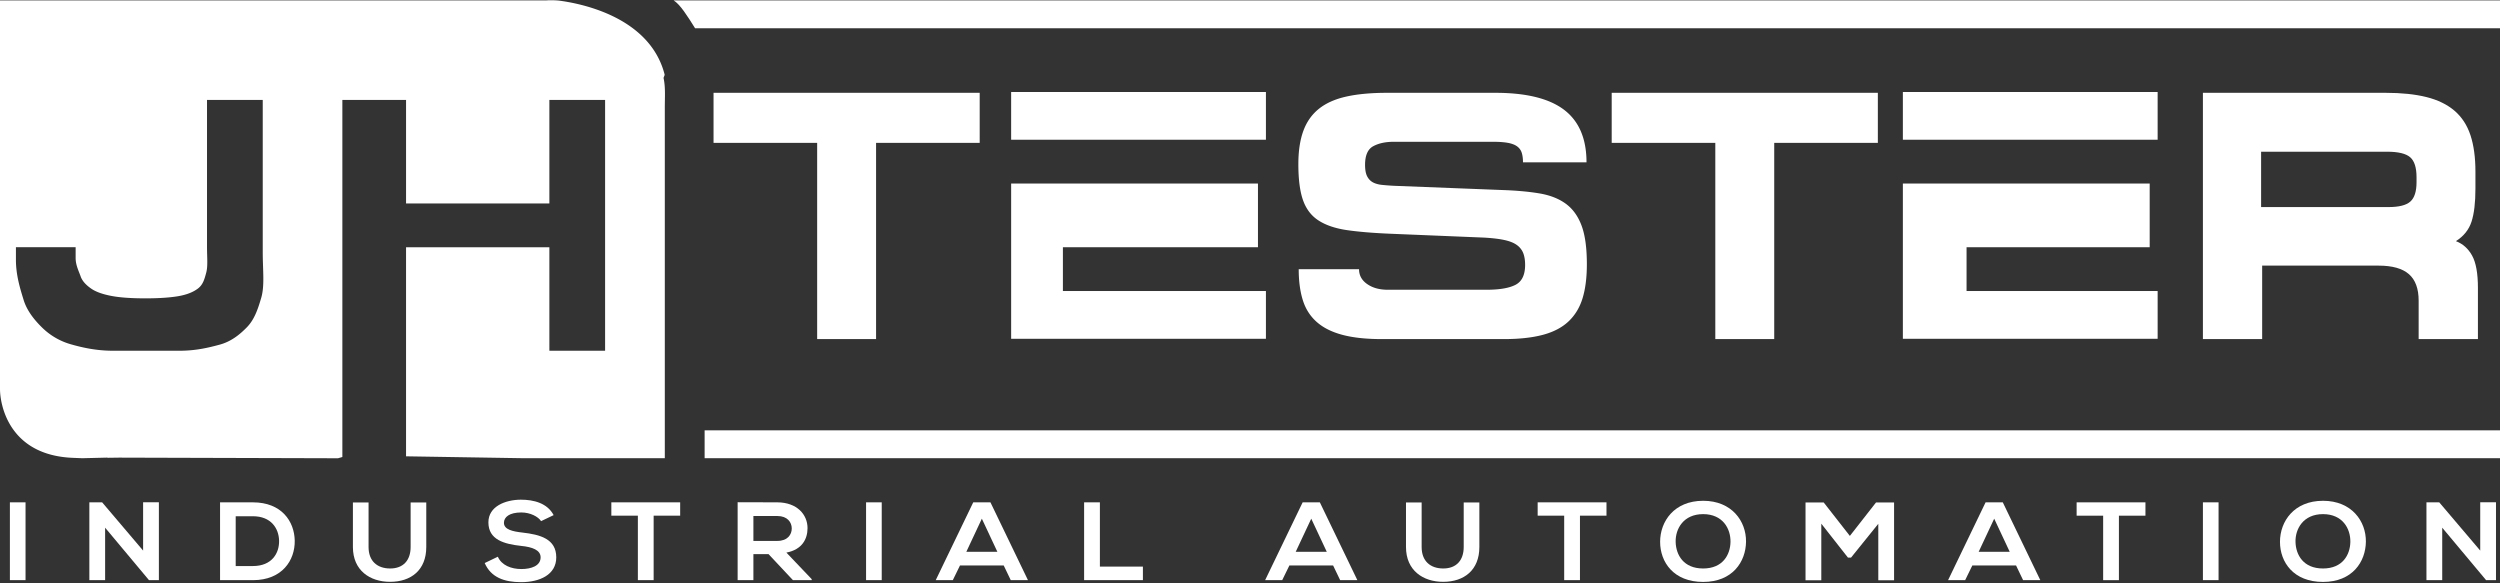<svg xmlns="http://www.w3.org/2000/svg" width="300" height="70" viewBox="0 0 300 70"><rect x="0" y="0" width="300" height="70" fill="#333333" stroke="none"/><g><g><g><path fill="#fff" d="M117.563 17.143h-12.434V40.69h-7.07V17.143H85.625v-6.005h31.938z"/></g><g><path fill="#fff" d="M179.437 11.138c3.718 0 6.472.681 8.26 2.043 1.79 1.363 2.684 3.465 2.684 6.303h-7.623c0-.454-.05-.837-.149-1.15a1.502 1.502 0 0 0-.553-.766c-.27-.199-.64-.34-1.107-.425-.469-.086-1.072-.128-1.81-.128h-11.88c-.995 0-1.818.177-2.471.531-.653.356-.98 1.1-.98 2.236 0 .596.085 1.059.256 1.384.17.327.405.568.703.725.298.155.66.255 1.086.297.425.043.893.079 1.405.107l13.074.51c1.674.058 3.143.192 4.407.405 1.262.213 2.313.625 3.15 1.235.838.61 1.47 1.484 1.896 2.62.426 1.135.638 2.682.638 4.64 0 1.59-.17 2.947-.51 4.067-.341 1.122-.902 2.051-1.682 2.79-.782.739-1.81 1.277-3.088 1.618-1.278.34-2.839.511-4.684.511H165.81c-1.874 0-3.45-.17-4.727-.511-1.278-.341-2.307-.858-3.087-1.554-.781-.695-1.335-1.568-1.661-2.619-.327-1.05-.49-2.285-.49-3.705h7.24c0 .738.326 1.334.98 1.788.652.455 1.475.681 2.469.681h11.838c1.561 0 2.725-.197 3.492-.595.767-.398 1.15-1.193 1.15-2.385 0-.54-.071-1-.213-1.384a2.167 2.167 0 0 0-.745-.98c-.355-.269-.852-.475-1.49-.616-.639-.143-1.47-.242-2.492-.3l-11.327-.467c-2.016-.086-3.712-.228-5.089-.426-1.377-.199-2.506-.575-3.385-1.13-.88-.552-1.513-1.362-1.896-2.426-.383-1.065-.574-2.519-.574-4.365 0-1.56.198-2.889.596-3.981.397-1.093 1.022-1.98 1.874-2.663.851-.68 1.95-1.17 3.3-1.468 1.348-.298 2.973-.447 4.876-.447z"/></g><g><path fill="#fff" d="M225.342 17.143h-12.435V40.69h-7.07V17.143h-12.433v-6.005h31.938z"/></g><g><path fill="#fff" d="M289.984 21.869c0 1.107-.25 1.88-.745 2.32-.497.441-1.37.66-2.62.66h-15.287v-6.643h15.117c1.335 0 2.257.221 2.768.661.511.44.767 1.242.767 2.406zm7.367 12.69c0-1.76-.235-3.058-.703-3.897-.468-.836-1.114-1.411-1.938-1.724.938-.597 1.562-1.377 1.874-2.343.312-.964.468-2.284.468-3.96v-2.043c0-1.704-.198-3.158-.596-4.366-.398-1.205-1.036-2.185-1.916-2.938-.88-.751-2.001-1.298-3.363-1.639-1.363-.34-2.997-.511-4.898-.511h-21.93V40.69h7.11v-8.815h13.968c1.646 0 2.86.341 3.641 1.022.78.682 1.17 1.746 1.17 3.194v4.6h7.113z"/></g><g><path fill="#fff" d="M121.337 16.77v-5.733h30.574v5.732z"/></g><g><path fill="#fff" d="M121.338 22.024v18.63h30.573v-5.732h-24.363v-5.254h23.407v-7.644h-22.78z"/></g><g><path fill="#fff" d="M228.344 16.77v-5.733h30.573v5.732z"/></g><g><path fill="#fff" d="M228.344 22.024v18.63h30.573v-5.732h-22.93v-5.254h21.975v-7.644h-22.046z"/></g><g><path fill="#fff" d="M84.554 54.986v-3.344H300v3.344z"/></g><g><path fill="#fff" d="M31.347 35.739c-.428 1.47-.855 2.653-1.739 3.552-.884.9-1.896 1.703-3.266 2.073-1.37.371-2.88.724-4.764.724h-8.046c-1.94 0-3.61-.367-5.008-.767A8.076 8.076 0 0 1 5.1 39.354c-.884-.856-1.844-1.996-2.258-3.337-.414-1.342-.931-2.981-.931-4.836v-1.513h7.165v1.299c0 .856.388 1.59.602 2.204.213.614.746 1.113 1.317 1.498.57.385 1.432.67 2.445.856 1.013.186 2.368.278 3.994.278 1.598 0 2.92-.086 3.934-.257 1.012-.17 1.82-.485 2.406-.94.584-.457.758-1.085.972-1.884.214-.799.095-1.826.095-3.082V11.992h6.688V30.24c0 2.198.246 4.031-.182 5.5zm48.4-26.823c-.02-.082-.044-.161-.065-.242C77.728 1.844 69.342.36 67.012.065 66.108-.006 65.534.05 65.534.05H0v46.632c0 1.794 1.006 7.955 8.757 8.259l1.107.045h.025l3.01-.074v.022l1.408-.019 26.247.077.529-.15v-42.85h7.643v12.42h17.198v-12.42h6.687v30.096h-6.687v-12.42H48.726v25.09l14.096.228h16.955V12.953c0-1.287.092-2.465-.14-3.541-.034-.168.153-.334.11-.496z"/></g><g><path fill="#fff" d="M80.838.05c.784.477 1.677 1.91 2.575 3.344H300V.05z"/></g><g><g><path fill="#fff" d="M1.187 69.619V60.28h1.878v9.338z"/></g><g><path fill="#fff" d="M17.173 60.268h1.893v9.35H17.89v.014l-5.276-6.31v6.297h-1.892V60.28h1.534l4.917 5.79z"/></g><g><path fill="#fff" d="M28.284 61.949h2.066c2.179 0 3.097 1.453 3.14 2.907.043 1.521-.86 3.069-3.14 3.069h-2.066zm2.066-1.668h-3.943v9.338h3.943c3.512 0 5.06-2.388 5.018-4.75-.044-2.307-1.577-4.588-5.018-4.588z"/></g><g><path fill="#fff" d="M51.153 60.294v5.35c0 2.76-1.82 4.175-4.344 4.175-2.41 0-4.46-1.361-4.46-4.175v-5.35h1.879v5.35c0 1.68 1.032 2.574 2.595 2.574 1.563 0 2.452-.974 2.452-2.574v-5.35z"/></g><g><path fill="#fff" d="M64.931 62.536c-.344-.534-1.29-1.041-2.38-1.041-1.405 0-2.079.547-2.079 1.24 0 .814 1.033 1.04 2.237 1.175 2.093.24 4.043.746 4.043 2.974 0 2.081-1.978 2.975-4.215 2.975-2.05 0-3.628-.587-4.373-2.294l1.577-.76c.444 1.026 1.606 1.48 2.825 1.48 1.19 0 2.308-.387 2.308-1.401 0-.88-.99-1.24-2.323-1.374-2.05-.226-3.943-.734-3.943-2.828 0-1.92 2.036-2.708 3.886-2.721 1.563 0 3.183.414 3.943 1.854z"/></g><g><path fill="#fff" d="M76.544 61.882h-3.183v-1.601h8.259v1.601h-3.183v7.737h-1.893z"/></g><g><path fill="#fff" d="M93.29 61.922c1.19 0 1.721.747 1.721 1.494s-.516 1.493-1.72 1.493h-2.883v-2.987zm4.115 7.577l-3.039-3.188c1.907-.36 2.538-1.655 2.538-2.935 0-1.614-1.247-3.082-3.613-3.095-1.592 0-3.184-.013-4.775-.013v9.35h1.892v-3.12h1.821l2.925 3.12h2.251z"/></g><g><path fill="#fff" d="M103.928 69.619V60.28h1.879v9.338z"/></g><g><path fill="#fff" d="M119.685 66.217h-3.727l1.864-3.975zm1.607 3.402h2.064l-4.502-9.338h-2.065l-4.502 9.338h2.05l.86-1.761h5.249z"/></g><g><path fill="#fff" d="M131.987 60.28v7.712h5.162v1.627h-7.055V60.28z"/></g><g><path fill="#fff" d="M159.213 66.217h-3.728l1.865-3.975zm1.606 3.402h2.065l-4.502-9.338h-2.064l-4.503 9.338h2.05l.86-1.761h5.249z"/></g><g><path fill="#fff" d="M177.523 60.294v5.35c0 2.76-1.821 4.175-4.345 4.175-2.408 0-4.459-1.361-4.459-4.175v-5.35h1.878v5.35c0 1.68 1.033 2.574 2.596 2.574 1.562 0 2.452-.974 2.452-2.574v-5.35z"/></g><g><path fill="#fff" d="M187.702 61.882h-3.183v-1.601h8.259v1.601h-3.183v7.737h-1.893z"/></g><g><path fill="#fff" d="M204.376 61.695c2.366 0 3.312 1.76 3.284 3.335-.029 1.534-.918 3.188-3.284 3.188-2.366 0-3.254-1.64-3.297-3.175-.044-1.574.931-3.348 3.297-3.348zm0-1.6c-3.47 0-5.162 2.467-5.162 4.922 0 2.454 1.635 4.815 5.162 4.815s5.119-2.415 5.148-4.828c.028-2.442-1.692-4.91-5.148-4.91z"/></g><g><path fill="#fff" d="M225.395 62.856l-3.269 4.055h-.373l-3.197-4.07v6.791h-1.893v-9.338h2.18l3.14 4.016 3.14-4.016h2.165v9.338h-1.893z"/></g><g><path fill="#fff" d="M241.167 66.217h-3.728l1.864-3.975zm1.605 3.402h2.065l-4.502-9.338h-2.065l-4.502 9.338h2.05l.86-1.761h5.249z"/></g><g><path fill="#fff" d="M252.378 61.882h-3.183v-1.601h8.259v1.601h-3.184v7.737h-1.892z"/></g><g><path fill="#fff" d="M264.35 69.619V60.28h1.878v9.338z"/></g><g><path fill="#fff" d="M278.759 61.695c2.365 0 3.312 1.76 3.283 3.335-.029 1.534-.918 3.188-3.283 3.188-2.366 0-3.255-1.64-3.298-3.175-.043-1.574.932-3.348 3.298-3.348zm0-1.6c-3.47 0-5.162 2.467-5.162 4.922 0 2.454 1.634 4.815 5.162 4.815 3.527 0 5.118-2.415 5.147-4.828.029-2.442-1.692-4.91-5.147-4.91z"/></g><g><path fill="#fff" d="M297.627 60.268h1.892v9.35h-1.175v.014l-5.277-6.31v6.297h-1.893V60.28h1.535l4.918 5.79z"/></g></g></g></g></svg>